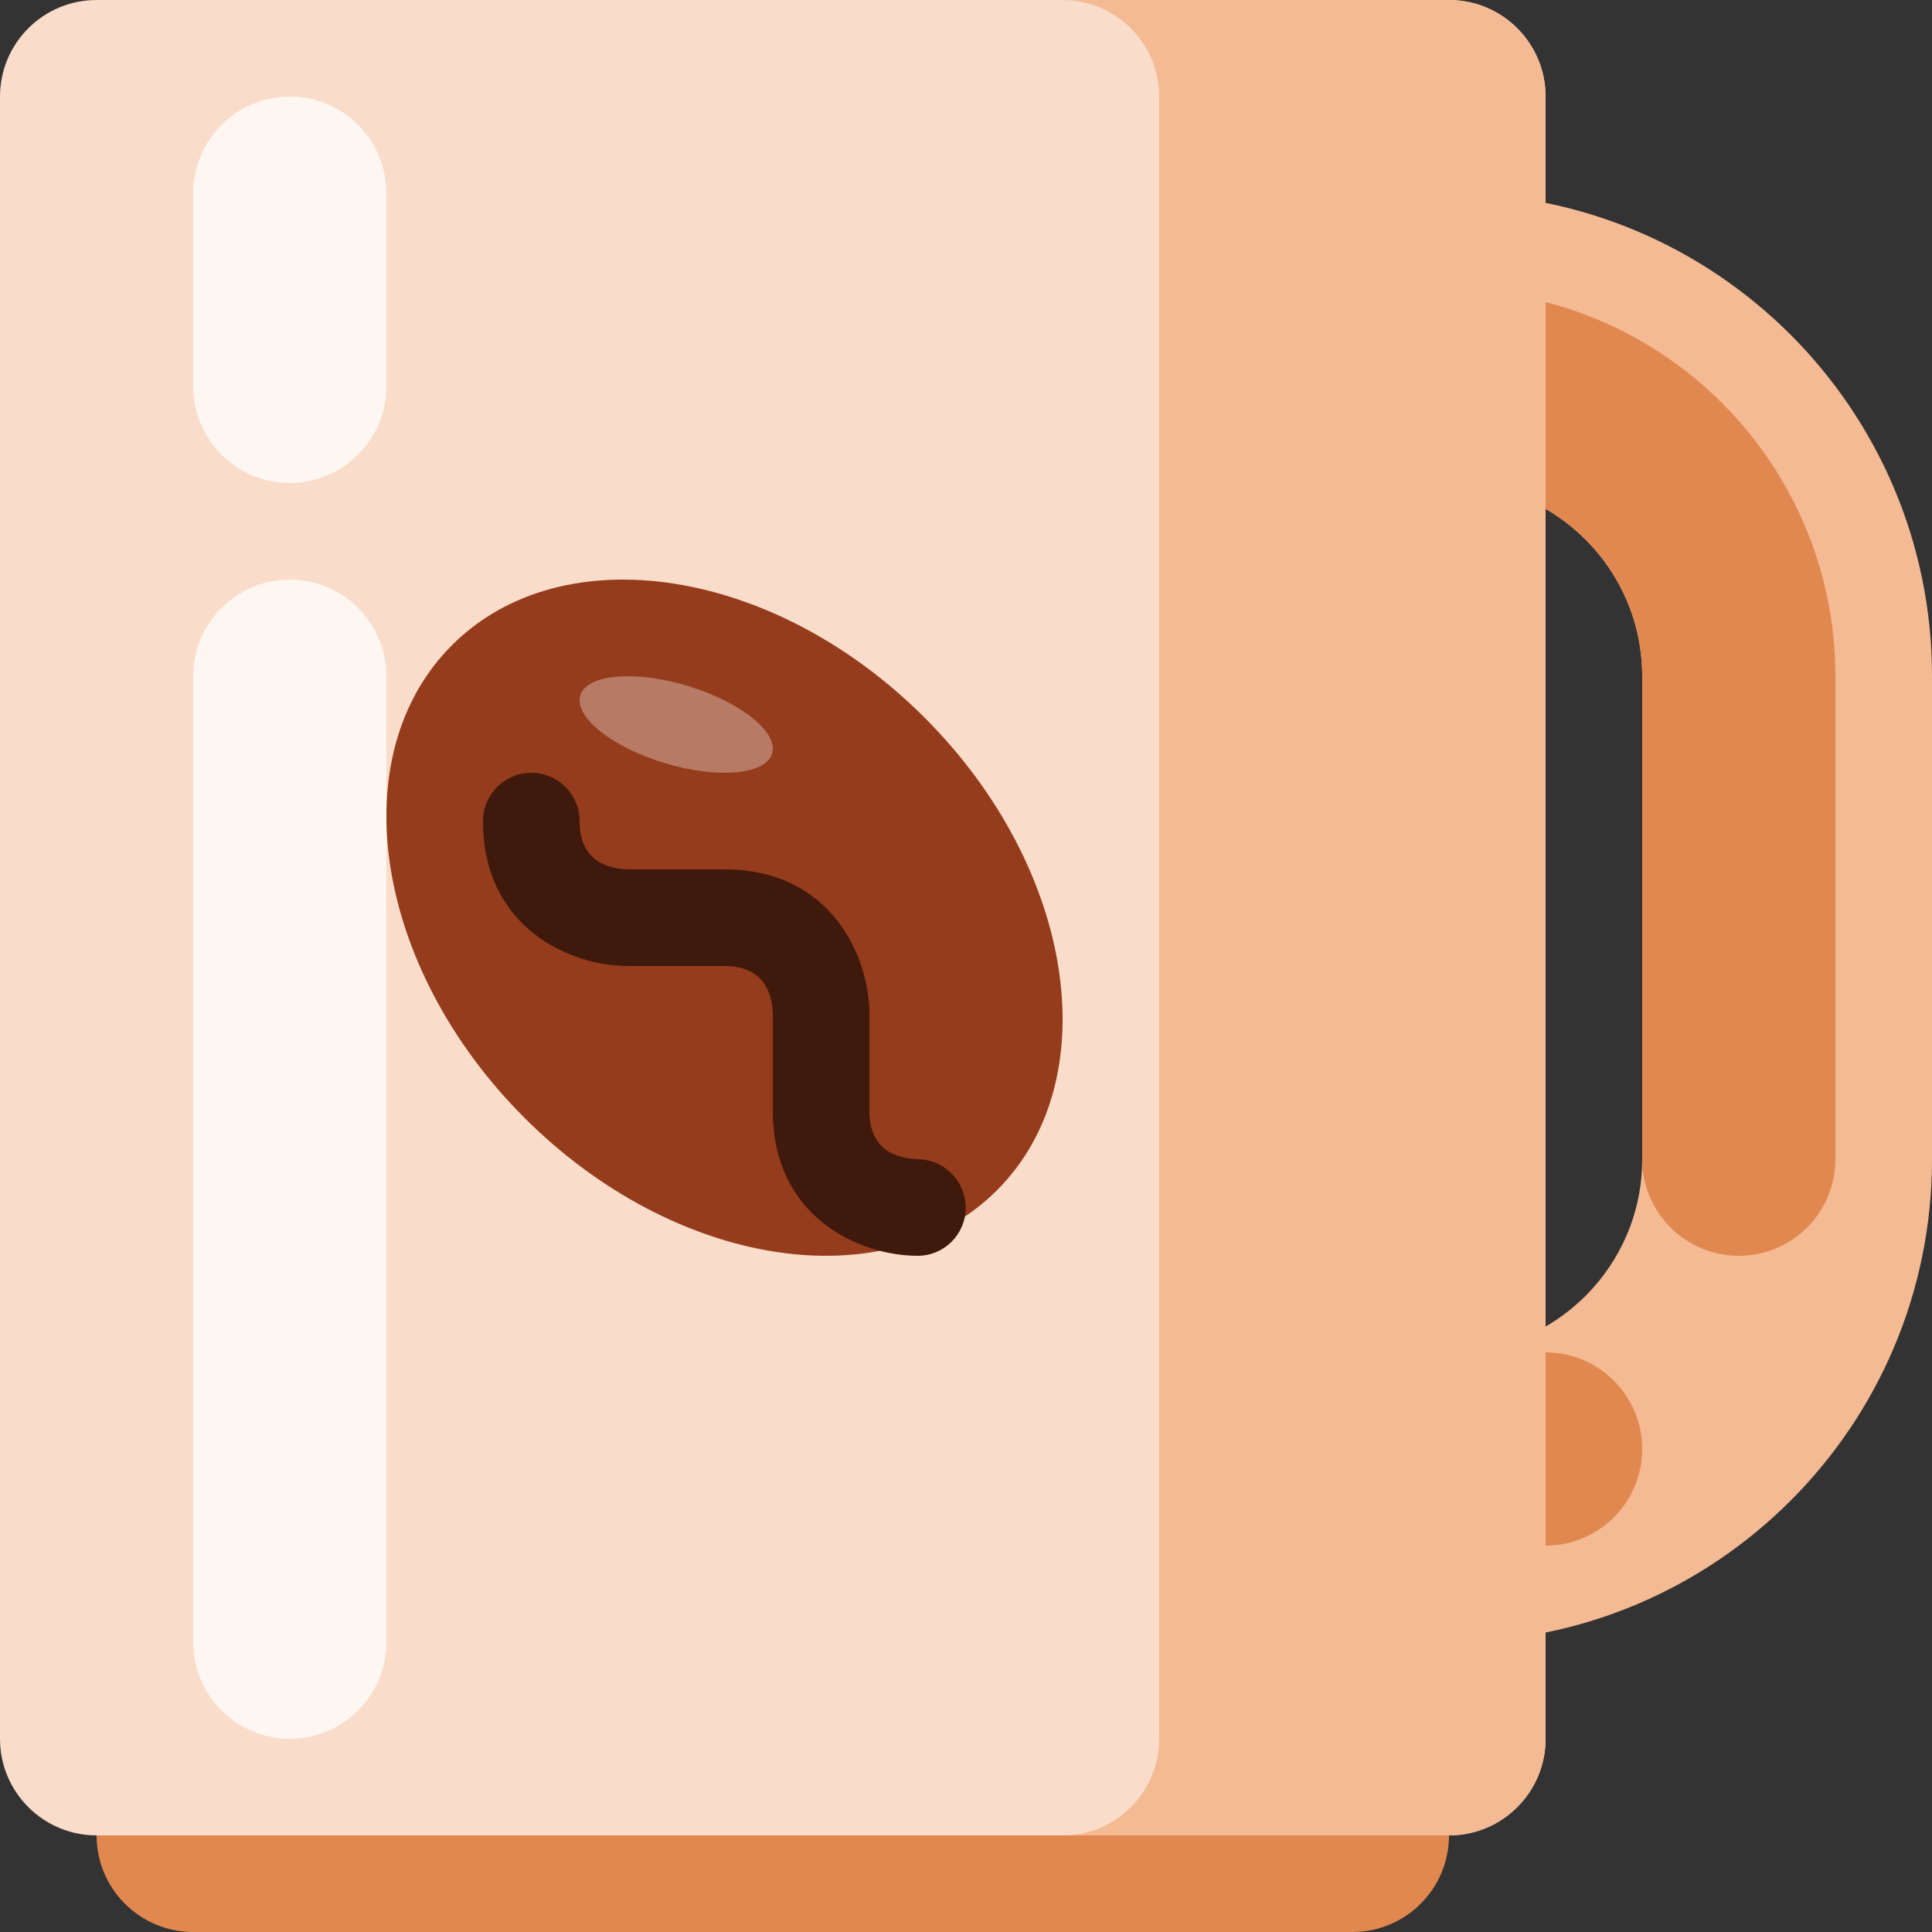 <svg height="426.667pt" viewBox="0 0 426.667 426.667" width="426.667pt" xmlns="http://www.w3.org/2000/svg"><rect x="0" y="0" width="426.667" height="426.667" fill="#333333" stroke="none"/><path d="m234.668 42.668v320h85.332c58.91 0 106.668-47.758 106.668-106.668v-106.668c0-58.91-47.758-106.664-106.668-106.664zm85.332 256h-21.332v-192h21.332c23.562 0 42.668 19.102 42.668 42.664v106.668c0 23.562-19.105 42.668-42.668 42.668zm0 0" fill="#f4ba93"/><g fill="#e18850"><path d="m362.668 320c0 11.781-9.551 21.332-21.336 21.332-11.781 0-21.332-9.551-21.332-21.332s9.551-21.332 21.332-21.332c11.785 0 21.336 9.551 21.336 21.332zm0 0"/><path d="m384 277.332c-11.781 0-21.332-9.551-21.332-21.332v-106.668c-.023-23.555-19.113-42.641-42.668-42.664-11.781 0-21.332-9.551-21.332-21.336 0-11.781 9.551-21.332 21.332-21.332 47.105.055 85.281 38.227 85.332 85.332v106.668c0 11.781-9.551 21.332-21.332 21.332zm0 0"/><path d="m42.668 384h256c11.781 0 21.332 9.551 21.332 21.332 0 11.785-9.551 21.336-21.332 21.336h-256c-11.785 0-21.336-9.551-21.336-21.336 0-11.781 9.551-21.332 21.336-21.332zm0 0"/></g><path d="m21.332 0h298.668c11.781 0 21.332 9.551 21.332 21.332v362.668c0 11.781-9.551 21.332-21.332 21.332h-298.668c-11.781 0-21.332-9.551-21.332-21.332v-362.668c0-11.781 9.551-21.332 21.332-21.332zm0 0" fill="#f9dcc9"/><path d="m64 128c11.781 0 21.332 9.551 21.332 21.332v213.336c0 11.781-9.551 21.332-21.332 21.332s-21.332-9.551-21.332-21.332v-213.336c0-11.781 9.551-21.332 21.332-21.332zm0 0" fill="#fdf6f1"/><path d="m64 21.332c11.781 0 21.332 9.551 21.332 21.336v42.664c0 11.785-9.551 21.336-21.332 21.336s-21.332-9.551-21.332-21.336v-42.664c0-11.785 9.551-21.336 21.332-21.336zm0 0" fill="#fdf6f1"/><path d="m320 405.332c11.781 0 21.332-9.551 21.332-21.332v-362.668c0-11.781-9.551-21.332-21.332-21.332h-85.332c11.781 0 21.332 9.551 21.332 21.332v362.668c0 11.781-9.551 21.332-21.332 21.332zm0 0" fill="#f4ba93"/><path d="m204.184 158.48c-33.238-33.238-79.965-40.398-104.367-15.996s-17.238 71.129 16 104.367c33.238 33.238 79.965 40.402 104.367 16 24.402-24.406 17.238-71.133-16-104.371zm0 0" fill="#953c1c"/><path d="m202.668 277.332c-12.867 0-32-8.52-32-32v-21.332c-.125-4.801-2.074-10.668-10.668-10.668h-21.332c-12.867 0-32-8.52-32-32 0-5.891 4.773-10.664 10.664-10.664s10.668 4.773 10.668 10.664c0 8.594 5.863 10.543 10.793 10.668h21.207c23.48 0 32 19.137 32 32v21.332c0 8.594 5.863 10.543 10.793 10.668 5.852.141 10.508 4.949 10.469 10.801-.043 5.824-4.773 10.523-10.594 10.531zm0 0" fill="#3e190c"/><path d="m151.918 151.488c-11.695-3.547-22.332-2.613-23.758 2.086-1.426 4.699 6.898 11.387 18.59 14.938 11.695 3.547 22.332 2.613 23.758-2.086 1.426-4.699-6.898-11.387-18.59-14.938zm0 0" fill="#b77b65"/></svg>